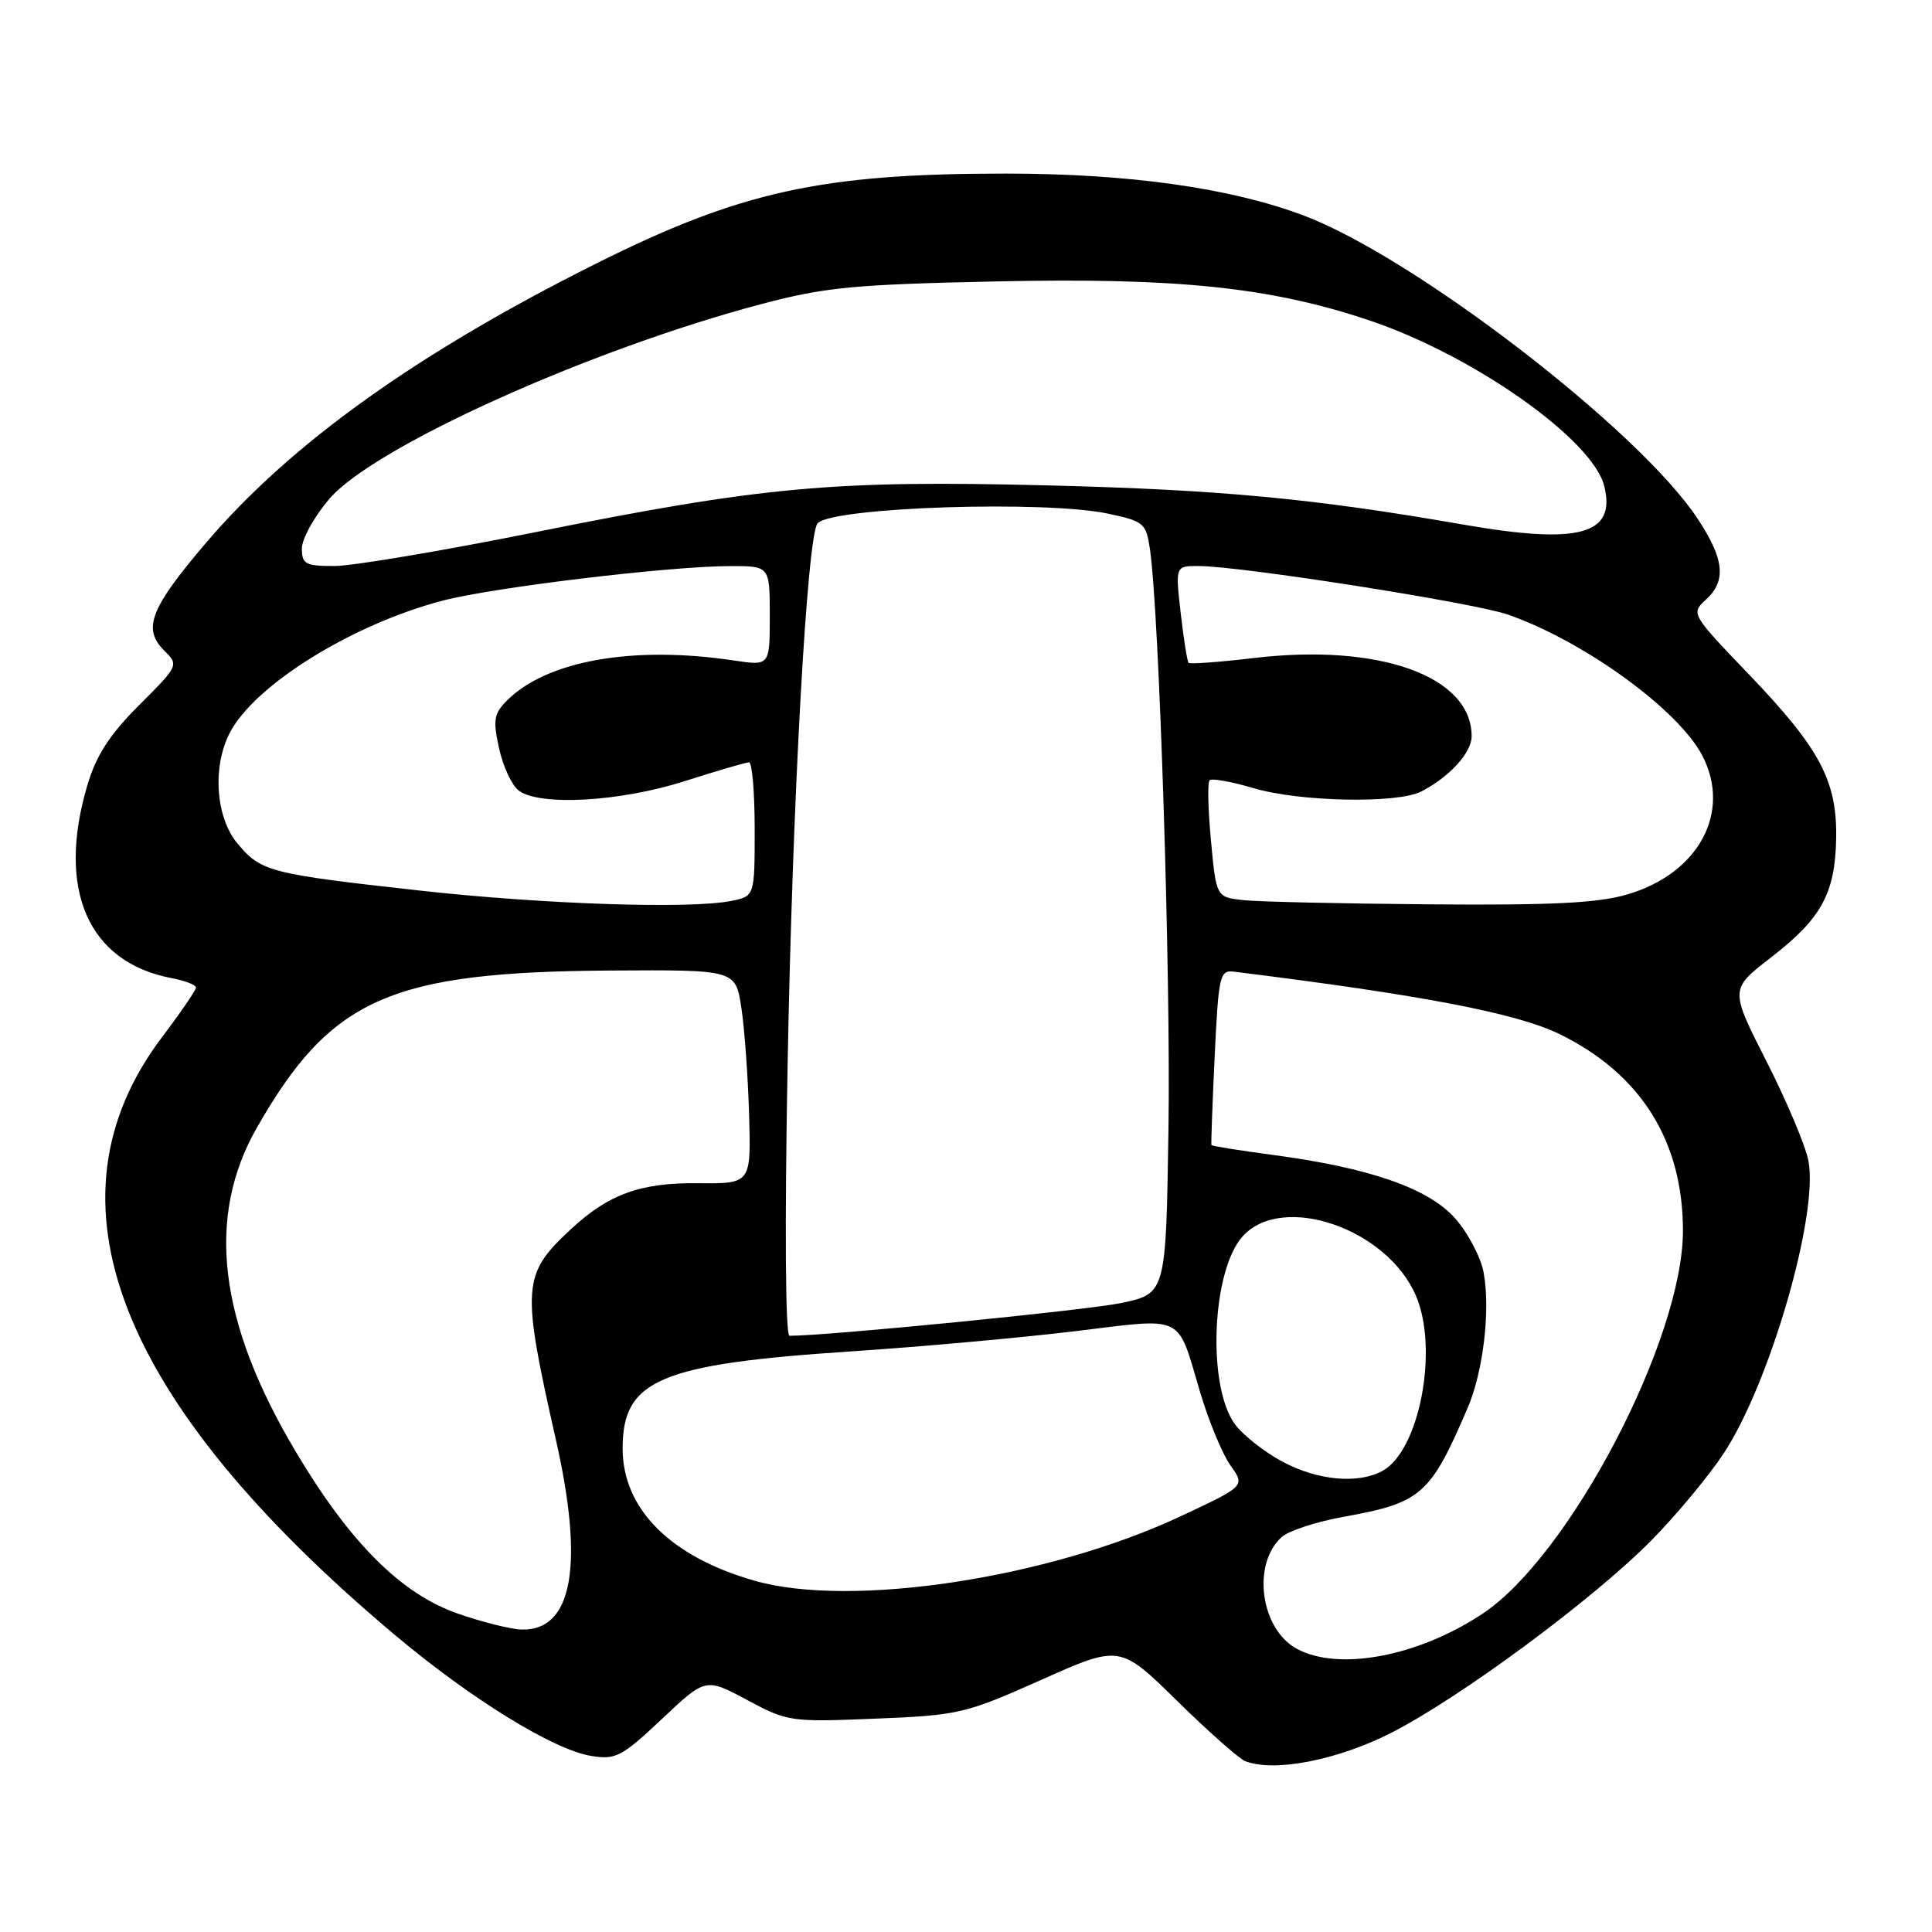 <?xml version="1.0" encoding="UTF-8" standalone="no"?>
<!DOCTYPE svg PUBLIC "-//W3C//DTD SVG 1.1//EN" "http://www.w3.org/Graphics/SVG/1.1/DTD/svg11.dtd" >
<svg xmlns="http://www.w3.org/2000/svg" xmlns:xlink="http://www.w3.org/1999/xlink" version="1.1" viewBox="0 0 256 256">
 <g >
 <path fill="currentColor"
d=" M 184.26 229.65 C 193.42 225.01 211.16 211.88 218.87 204.06 C 222.11 200.76 226.38 195.63 228.36 192.64 C 234.47 183.44 240.98 161.03 239.63 153.84 C 239.26 151.85 236.76 145.92 234.08 140.66 C 229.21 131.08 229.21 131.08 234.66 126.87 C 241.34 121.72 243.17 118.38 243.30 111.11 C 243.44 103.48 241.15 99.18 231.78 89.40 C 224.11 81.41 224.04 81.28 226.01 79.49 C 228.79 76.97 228.50 74.10 224.91 68.68 C 217.14 56.94 187.39 34.07 172.73 28.55 C 163.02 24.90 149.61 23.01 133.32 23.00 C 108.86 23.00 98.15 25.35 79.00 34.92 C 55.32 46.76 38.52 58.77 27.35 71.87 C 19.93 80.56 18.85 83.30 21.73 86.17 C 23.71 88.15 23.70 88.17 18.44 93.43 C 14.51 97.36 12.76 100.07 11.58 104.03 C 7.47 117.89 11.67 127.51 22.75 129.61 C 24.54 129.95 25.99 130.51 25.97 130.86 C 25.96 131.21 23.92 134.19 21.44 137.47 C 5.14 159.06 15.47 185.62 52.18 216.52 C 62.37 225.10 73.31 231.85 78.33 232.67 C 81.60 233.20 82.37 232.79 87.70 227.78 C 93.50 222.31 93.50 222.31 99.00 225.26 C 104.38 228.14 104.76 228.19 116.00 227.73 C 127.07 227.28 127.89 227.08 137.95 222.60 C 148.39 217.94 148.39 217.94 155.95 225.35 C 160.10 229.43 164.18 233.04 165.00 233.36 C 168.81 234.86 177.19 233.24 184.26 229.65 Z  M 171.83 218.47 C 167.01 215.85 165.85 207.24 169.84 203.66 C 170.75 202.84 174.42 201.64 178.00 200.99 C 188.36 199.13 189.52 198.10 194.49 186.51 C 196.55 181.69 197.51 173.51 196.58 168.58 C 196.21 166.59 194.53 163.39 192.84 161.47 C 189.32 157.46 181.48 154.73 168.57 153.02 C 164.21 152.44 160.58 151.86 160.52 151.73 C 160.46 151.61 160.65 146.32 160.95 140.00 C 161.46 129.24 161.63 128.52 163.50 128.75 C 188.46 131.85 201.00 134.26 206.64 137.02 C 217.41 142.28 223.00 151.19 223.00 163.08 C 223.00 177.47 207.97 206.20 196.44 213.83 C 187.89 219.50 177.37 221.48 171.83 218.47 Z  M 60.66 213.81 C 53.16 211.20 46.37 204.42 39.21 192.39 C 28.92 175.13 27.26 161.28 34.05 149.40 C 43.86 132.25 51.69 128.78 80.98 128.60 C 97.46 128.50 97.46 128.50 98.23 133.50 C 98.65 136.25 99.11 142.63 99.26 147.68 C 99.52 156.85 99.52 156.85 92.49 156.78 C 84.86 156.70 80.67 158.22 75.66 162.86 C 69.17 168.89 69.06 170.43 73.68 190.87 C 77.43 207.48 75.85 216.13 69.10 215.92 C 67.67 215.88 63.87 214.93 60.66 213.81 Z  M 100.08 209.48 C 88.88 206.32 82.50 199.96 82.50 191.93 C 82.50 182.81 87.39 180.74 113.00 179.05 C 122.08 178.45 135.30 177.25 142.39 176.40 C 157.20 174.61 155.89 173.97 159.03 184.50 C 160.18 188.35 161.99 192.72 163.06 194.20 C 164.99 196.91 164.99 196.91 156.47 200.90 C 138.92 209.13 112.88 213.09 100.08 209.48 Z  M 169.99 193.71 C 167.61 192.45 164.76 190.22 163.66 188.75 C 159.93 183.75 160.54 168.39 164.66 163.82 C 169.92 158.00 183.82 162.78 187.63 171.72 C 190.66 178.84 188.07 192.29 183.15 194.92 C 179.91 196.66 174.64 196.17 169.99 193.71 Z  M 104.36 141.25 C 105.00 105.88 106.96 70.71 108.35 69.32 C 110.48 67.19 138.54 66.28 146.87 68.07 C 151.59 69.08 151.87 69.32 152.38 72.82 C 153.61 81.31 155.14 129.12 154.83 149.46 C 154.50 171.42 154.50 171.42 148.50 172.67 C 143.90 173.62 109.69 177.00 104.61 177.00 C 104.07 177.00 103.97 162.53 104.36 141.25 Z  M 55.50 117.99 C 35.77 115.80 34.60 115.50 31.50 111.81 C 28.58 108.35 28.10 101.63 30.45 97.10 C 33.74 90.74 46.75 82.68 58.72 79.57 C 65.52 77.81 88.74 75.02 96.75 75.01 C 102.00 75.00 102.00 75.00 102.00 81.61 C 102.00 88.23 102.00 88.23 97.26 87.52 C 83.91 85.51 72.47 87.53 67.19 92.81 C 65.44 94.56 65.30 95.39 66.13 99.16 C 66.65 101.55 67.82 104.06 68.73 104.75 C 71.49 106.84 82.17 106.24 90.71 103.51 C 95.00 102.14 98.84 101.02 99.25 101.01 C 99.66 101.01 100.00 104.99 100.00 109.88 C 100.00 118.75 100.00 118.75 96.88 119.38 C 91.38 120.47 71.99 119.83 55.50 117.99 Z  M 164.83 119.28 C 161.16 118.89 161.16 118.89 160.46 111.40 C 160.07 107.28 159.99 103.67 160.28 103.39 C 160.57 103.10 163.18 103.57 166.08 104.43 C 172.21 106.25 185.14 106.51 188.32 104.88 C 192.08 102.94 195.00 99.74 195.00 97.55 C 195.00 89.61 182.79 85.22 166.17 87.19 C 161.59 87.73 157.68 88.02 157.50 87.83 C 157.31 87.64 156.84 84.68 156.45 81.24 C 155.74 75.00 155.74 75.00 158.78 75.00 C 164.34 75.00 195.44 79.88 199.88 81.46 C 210.01 85.03 222.44 94.08 225.58 100.15 C 229.44 107.62 225.10 115.70 215.72 118.49 C 211.79 119.66 205.84 119.96 189.57 119.83 C 177.98 119.74 166.85 119.49 164.83 119.28 Z  M 40.00 72.68 C 40.00 71.40 41.64 68.45 43.63 66.11 C 49.56 59.19 78.20 46.28 101.00 40.26 C 109.33 38.06 113.15 37.69 132.00 37.29 C 156.03 36.77 168.36 38.06 181.43 42.45 C 195.21 47.07 211.02 58.22 212.57 64.40 C 214.18 70.87 209.26 72.20 193.77 69.49 C 174.11 66.06 161.67 64.89 138.91 64.32 C 110.46 63.60 100.99 64.47 70.87 70.53 C 58.64 72.99 46.68 75.00 44.31 75.00 C 40.47 75.00 40.00 74.75 40.00 72.68 Z "/>
</g>
</svg>